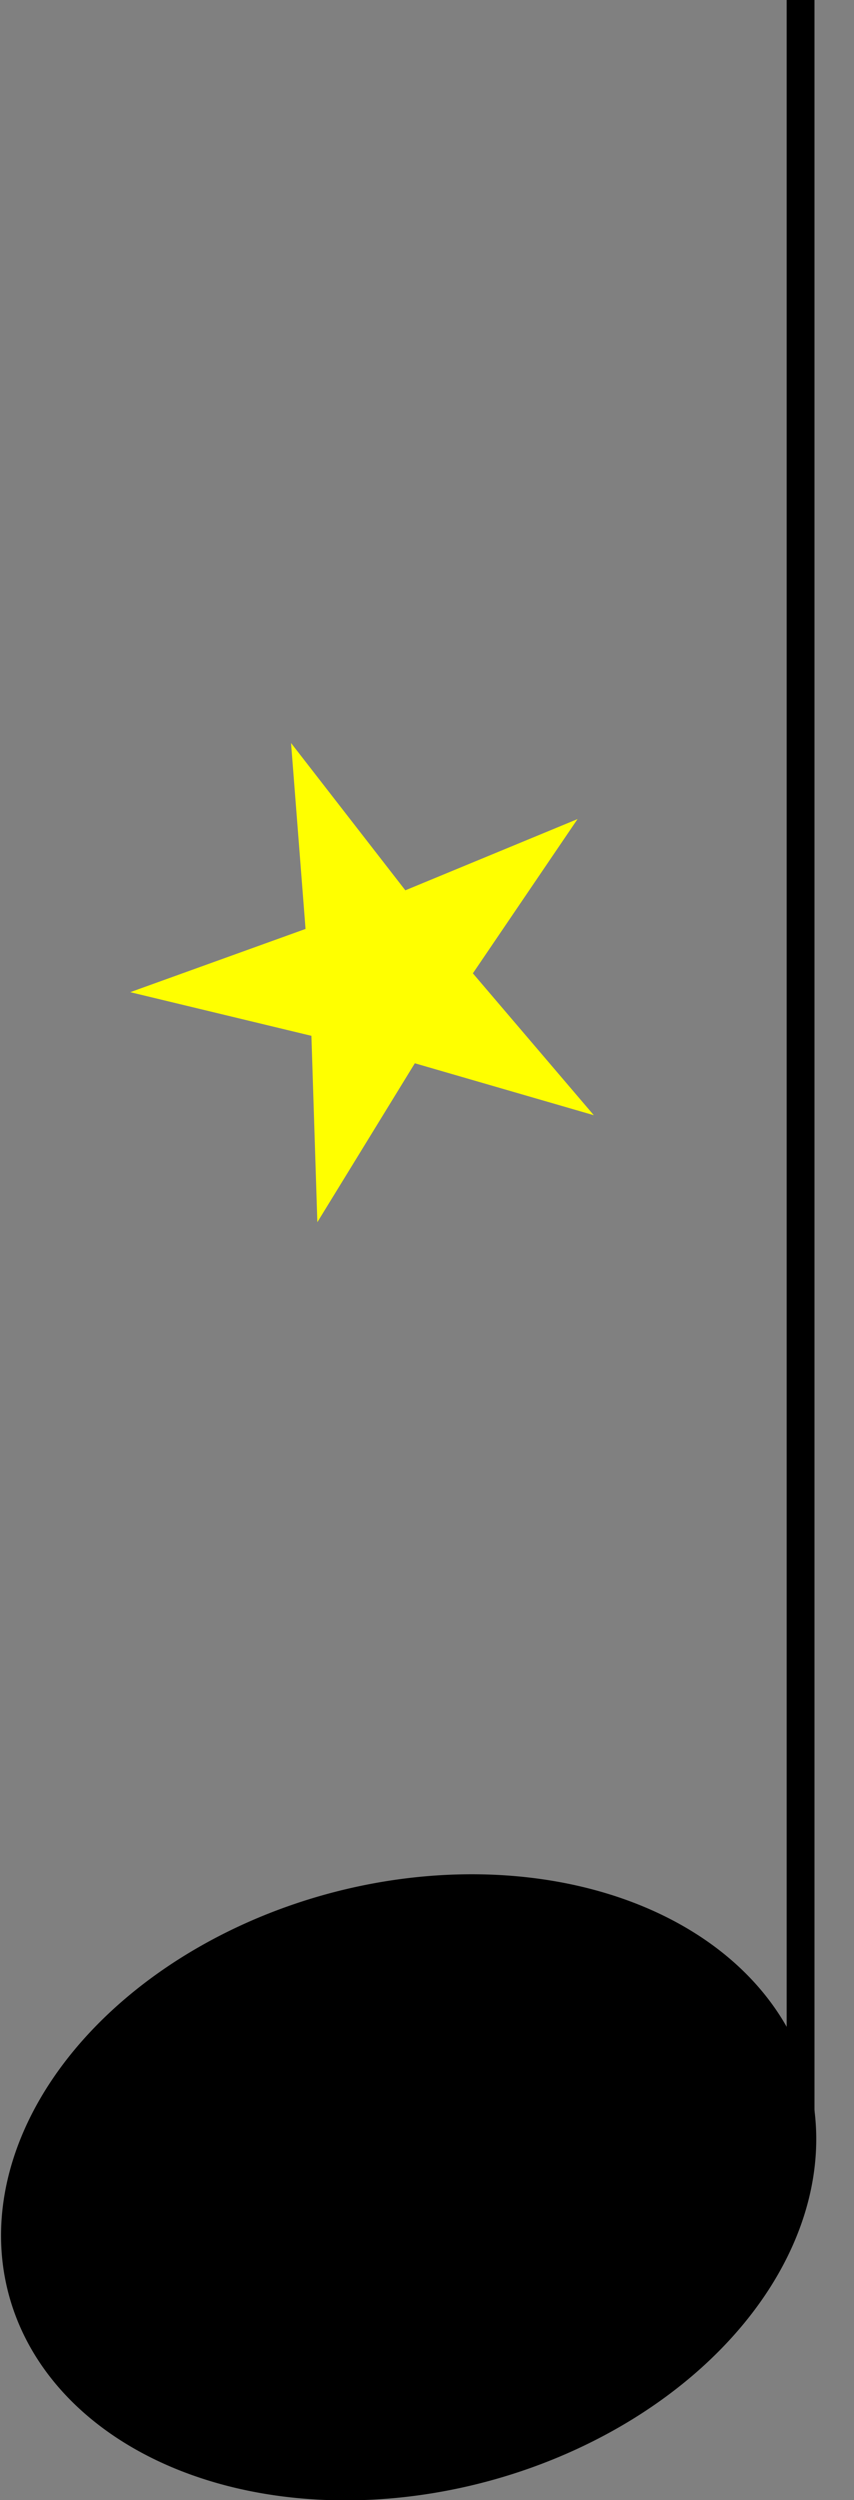 <svg width="175" height="512" version="1.1" viewBox="0 0 175 512" xmlns="http://www.w3.org/2000/svg">
 <rect x="0" y="0" width="175" height="512" fill="#808080" stroke="none"/>
 <g transform="matrix(2.909 0 0 2.909 -1230 -125.91)" stroke="#000">
  <path transform="matrix(.948 -.319 .369 .93 0 0)" d="m376.06 331.29a28.627 21.008 0 0 1-28.627 21.008 28.627 21.008 0 0 1-28.628-21.008 28.627 21.008 0 0 1 28.628-21.008 28.627 21.008 0 0 1 28.627 21.008z" fill-rule="evenodd" stroke-width=".96"/>
  <path d="m479.22 194.33v-151.05" stroke-width="1.96"/>
 </g>
 <path d="m118.35 167.74-21.45 31.593 24.781 29.054-36.675-10.637-19.974 32.546-1.217-38.167-37.126-8.939 35.923-12.952-2.971-38.071 23.419 30.163z" fill="#ff0" fill-rule="evenodd"/>
</svg>
